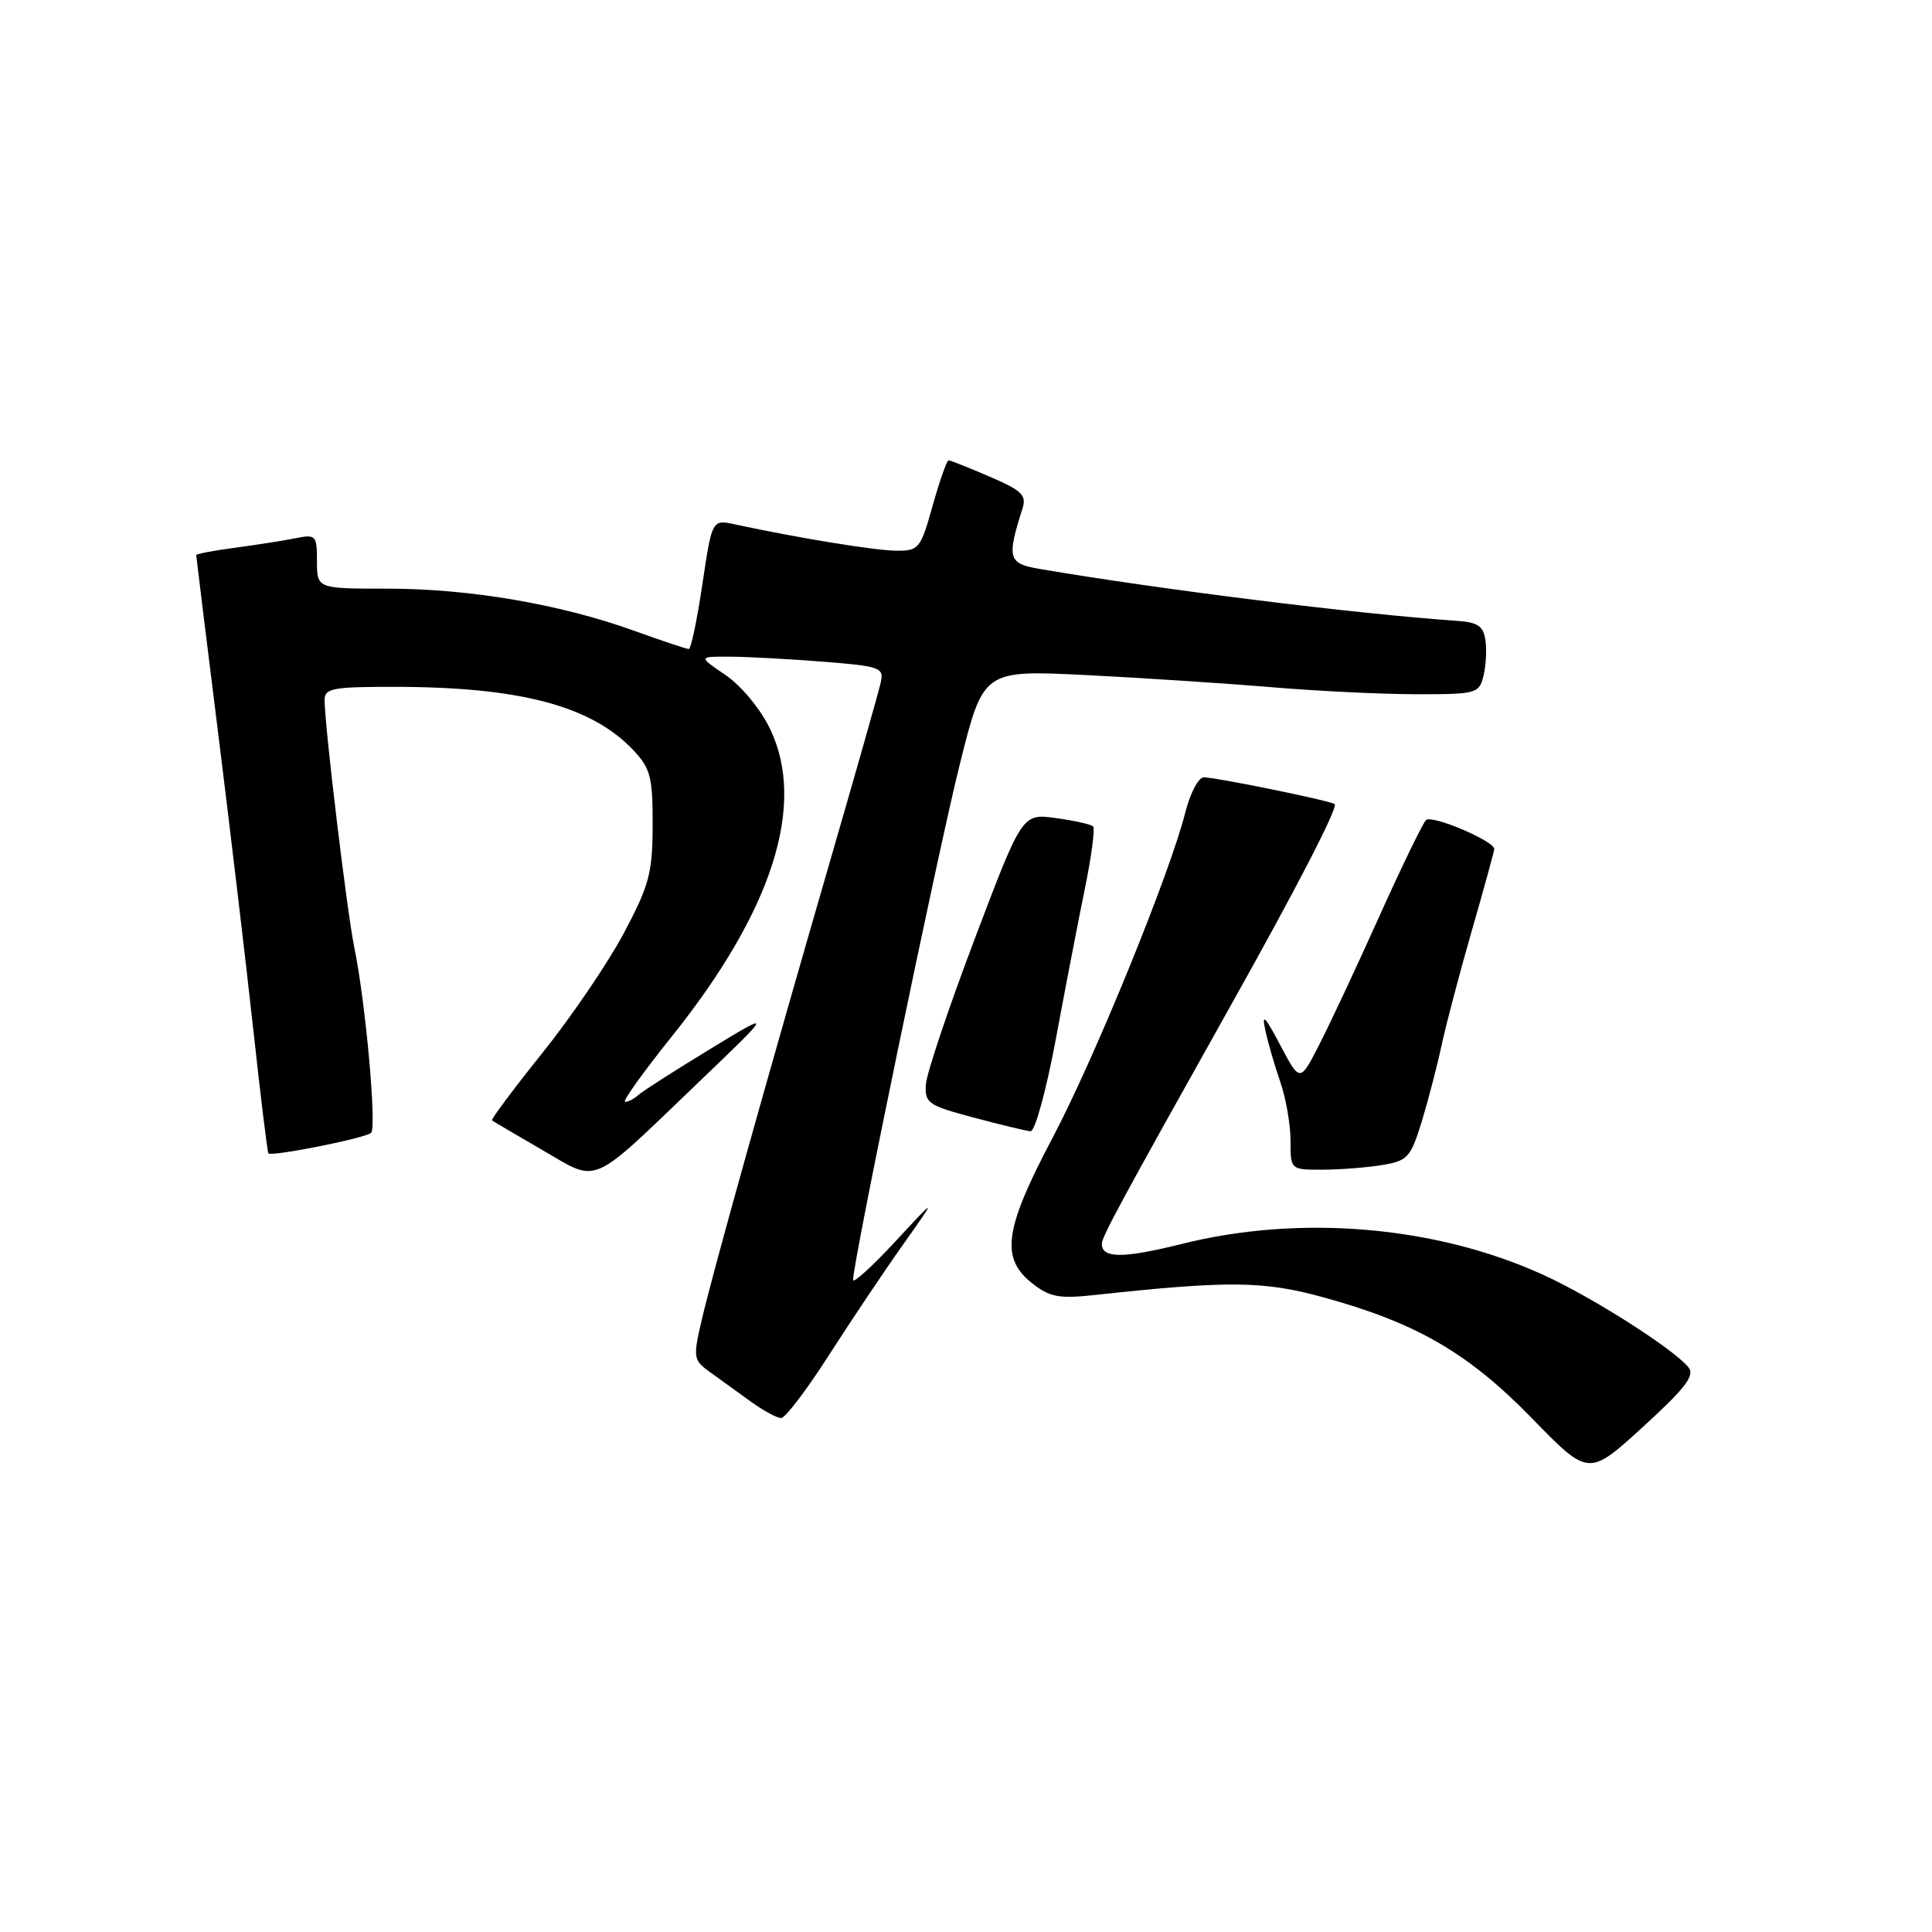 <?xml version="1.0" encoding="UTF-8" standalone="no"?>
<!DOCTYPE svg PUBLIC "-//W3C//DTD SVG 1.1//EN" "http://www.w3.org/Graphics/SVG/1.1/DTD/svg11.dtd" >
<svg xmlns="http://www.w3.org/2000/svg" xmlns:xlink="http://www.w3.org/1999/xlink" version="1.1" viewBox="0 0 256 256">
 <g >
 <path fill="currentColor"
d=" M 223.72 181.16 C 221.64 178.66 210.87 171.81 204.37 168.87 C 190.15 162.42 172.25 160.91 156.58 164.83 C 148.82 166.76 146.00 166.76 146.00 164.82 C 146.00 163.88 148.40 159.44 163.21 133.00 C 171.83 117.62 177.32 106.98 176.85 106.55 C 176.39 106.12 161.15 103.00 159.51 103.00 C 158.81 103.00 157.72 105.06 157.08 107.58 C 155.03 115.74 145.04 140.23 139.45 150.81 C 133.08 162.86 132.54 166.70 136.75 170.03 C 139.09 171.87 140.32 172.11 145.00 171.60 C 162.82 169.67 167.41 169.72 175.31 171.89 C 187.66 175.27 194.56 179.27 203.00 187.94 C 210.50 195.64 210.50 195.64 217.68 189.09 C 223.38 183.88 224.62 182.25 223.72 181.16 Z  M 109.75 179.70 C 112.64 175.19 117.07 168.57 119.60 165.00 C 124.20 158.50 124.20 158.50 118.64 164.50 C 115.58 167.80 113.06 170.09 113.04 169.60 C 112.95 167.59 124.30 112.73 127.20 101.18 C 130.30 88.78 130.30 88.78 143.90 89.45 C 151.38 89.83 162.45 90.55 168.50 91.06 C 174.55 91.57 183.20 91.99 187.73 91.99 C 195.59 92.00 195.99 91.89 196.56 89.60 C 196.89 88.28 197.02 86.15 196.83 84.85 C 196.56 82.95 195.83 82.45 193.00 82.26 C 179.72 81.35 153.63 78.10 137.66 75.37 C 133.59 74.67 133.39 73.94 135.48 67.41 C 136.05 65.62 135.42 65.00 131.14 63.16 C 128.38 61.97 125.93 61.00 125.70 61.00 C 125.46 61.00 124.51 63.70 123.58 67.00 C 121.97 72.75 121.76 73.00 118.70 72.97 C 115.83 72.93 105.68 71.27 97.42 69.49 C 94.35 68.82 94.35 68.82 93.07 77.41 C 92.37 82.13 91.56 86.00 91.27 86.00 C 90.98 86.00 87.69 84.90 83.97 83.56 C 74.26 80.06 62.21 78.00 51.39 78.00 C 42.00 78.00 42.00 78.00 42.00 74.38 C 42.00 70.92 41.87 70.78 39.14 71.32 C 37.57 71.64 33.97 72.20 31.14 72.58 C 28.31 72.95 26.00 73.39 26.00 73.56 C 26.00 73.73 27.31 84.36 28.91 97.18 C 30.51 110.01 32.61 127.70 33.57 136.50 C 34.53 145.30 35.43 152.64 35.56 152.82 C 35.93 153.30 48.40 150.82 49.17 150.11 C 49.94 149.40 48.44 132.79 46.95 125.55 C 45.97 120.77 43.03 96.31 43.01 92.75 C 43.00 91.21 44.10 91.00 52.25 91.01 C 68.98 91.02 78.47 93.55 84.00 99.49 C 86.19 101.83 86.50 103.05 86.48 109.33 C 86.46 115.69 86.03 117.31 82.65 123.67 C 80.55 127.61 75.70 134.75 71.86 139.53 C 68.03 144.31 65.03 148.33 65.19 148.46 C 65.36 148.59 68.37 150.36 71.87 152.39 C 79.43 156.77 77.97 157.40 92.50 143.47 C 102.50 133.89 102.50 133.89 94.00 139.06 C 89.33 141.91 85.07 144.63 84.55 145.12 C 84.03 145.60 83.26 146.00 82.83 146.00 C 82.41 146.00 85.17 142.14 88.96 137.41 C 102.37 120.69 106.88 106.59 102.02 96.55 C 100.76 93.93 98.21 90.86 96.16 89.46 C 92.54 87.00 92.54 87.00 96.52 87.01 C 98.71 87.01 104.25 87.30 108.84 87.66 C 116.63 88.27 117.14 88.45 116.71 90.40 C 116.46 91.56 113.51 101.95 110.16 113.50 C 101.63 142.92 94.46 168.55 93.00 174.82 C 91.81 179.94 91.86 180.21 94.09 181.82 C 95.37 182.75 97.79 184.49 99.46 185.70 C 101.13 186.91 102.95 187.90 103.50 187.90 C 104.05 187.90 106.86 184.21 109.75 179.70 Z  M 183.15 154.37 C 186.51 153.82 186.92 153.37 188.38 148.64 C 189.24 145.81 190.43 141.25 191.02 138.50 C 191.61 135.75 193.42 128.88 195.05 123.23 C 196.67 117.58 198.00 112.75 198.00 112.50 C 198.00 111.43 189.69 107.91 188.95 108.67 C 188.50 109.13 185.70 114.90 182.73 121.50 C 179.77 128.10 176.19 135.73 174.79 138.46 C 172.25 143.42 172.25 143.42 169.63 138.46 C 167.61 134.64 167.16 134.19 167.66 136.50 C 168.01 138.15 168.91 141.24 169.65 143.38 C 170.39 145.51 171.00 148.99 171.00 151.13 C 171.00 155.00 171.00 155.00 175.25 154.99 C 177.59 154.98 181.14 154.71 183.15 154.37 Z  M 139.89 137.75 C 141.14 131.01 142.88 122.01 143.75 117.75 C 144.63 113.49 145.11 109.78 144.84 109.51 C 144.57 109.23 142.34 108.73 139.90 108.40 C 135.45 107.79 135.45 107.79 129.17 124.37 C 125.71 133.50 122.80 142.17 122.69 143.65 C 122.51 146.17 122.94 146.46 129.00 148.08 C 132.57 149.03 135.97 149.85 136.55 149.90 C 137.13 149.96 138.63 144.49 139.89 137.75 Z "/>
</g>
</svg>